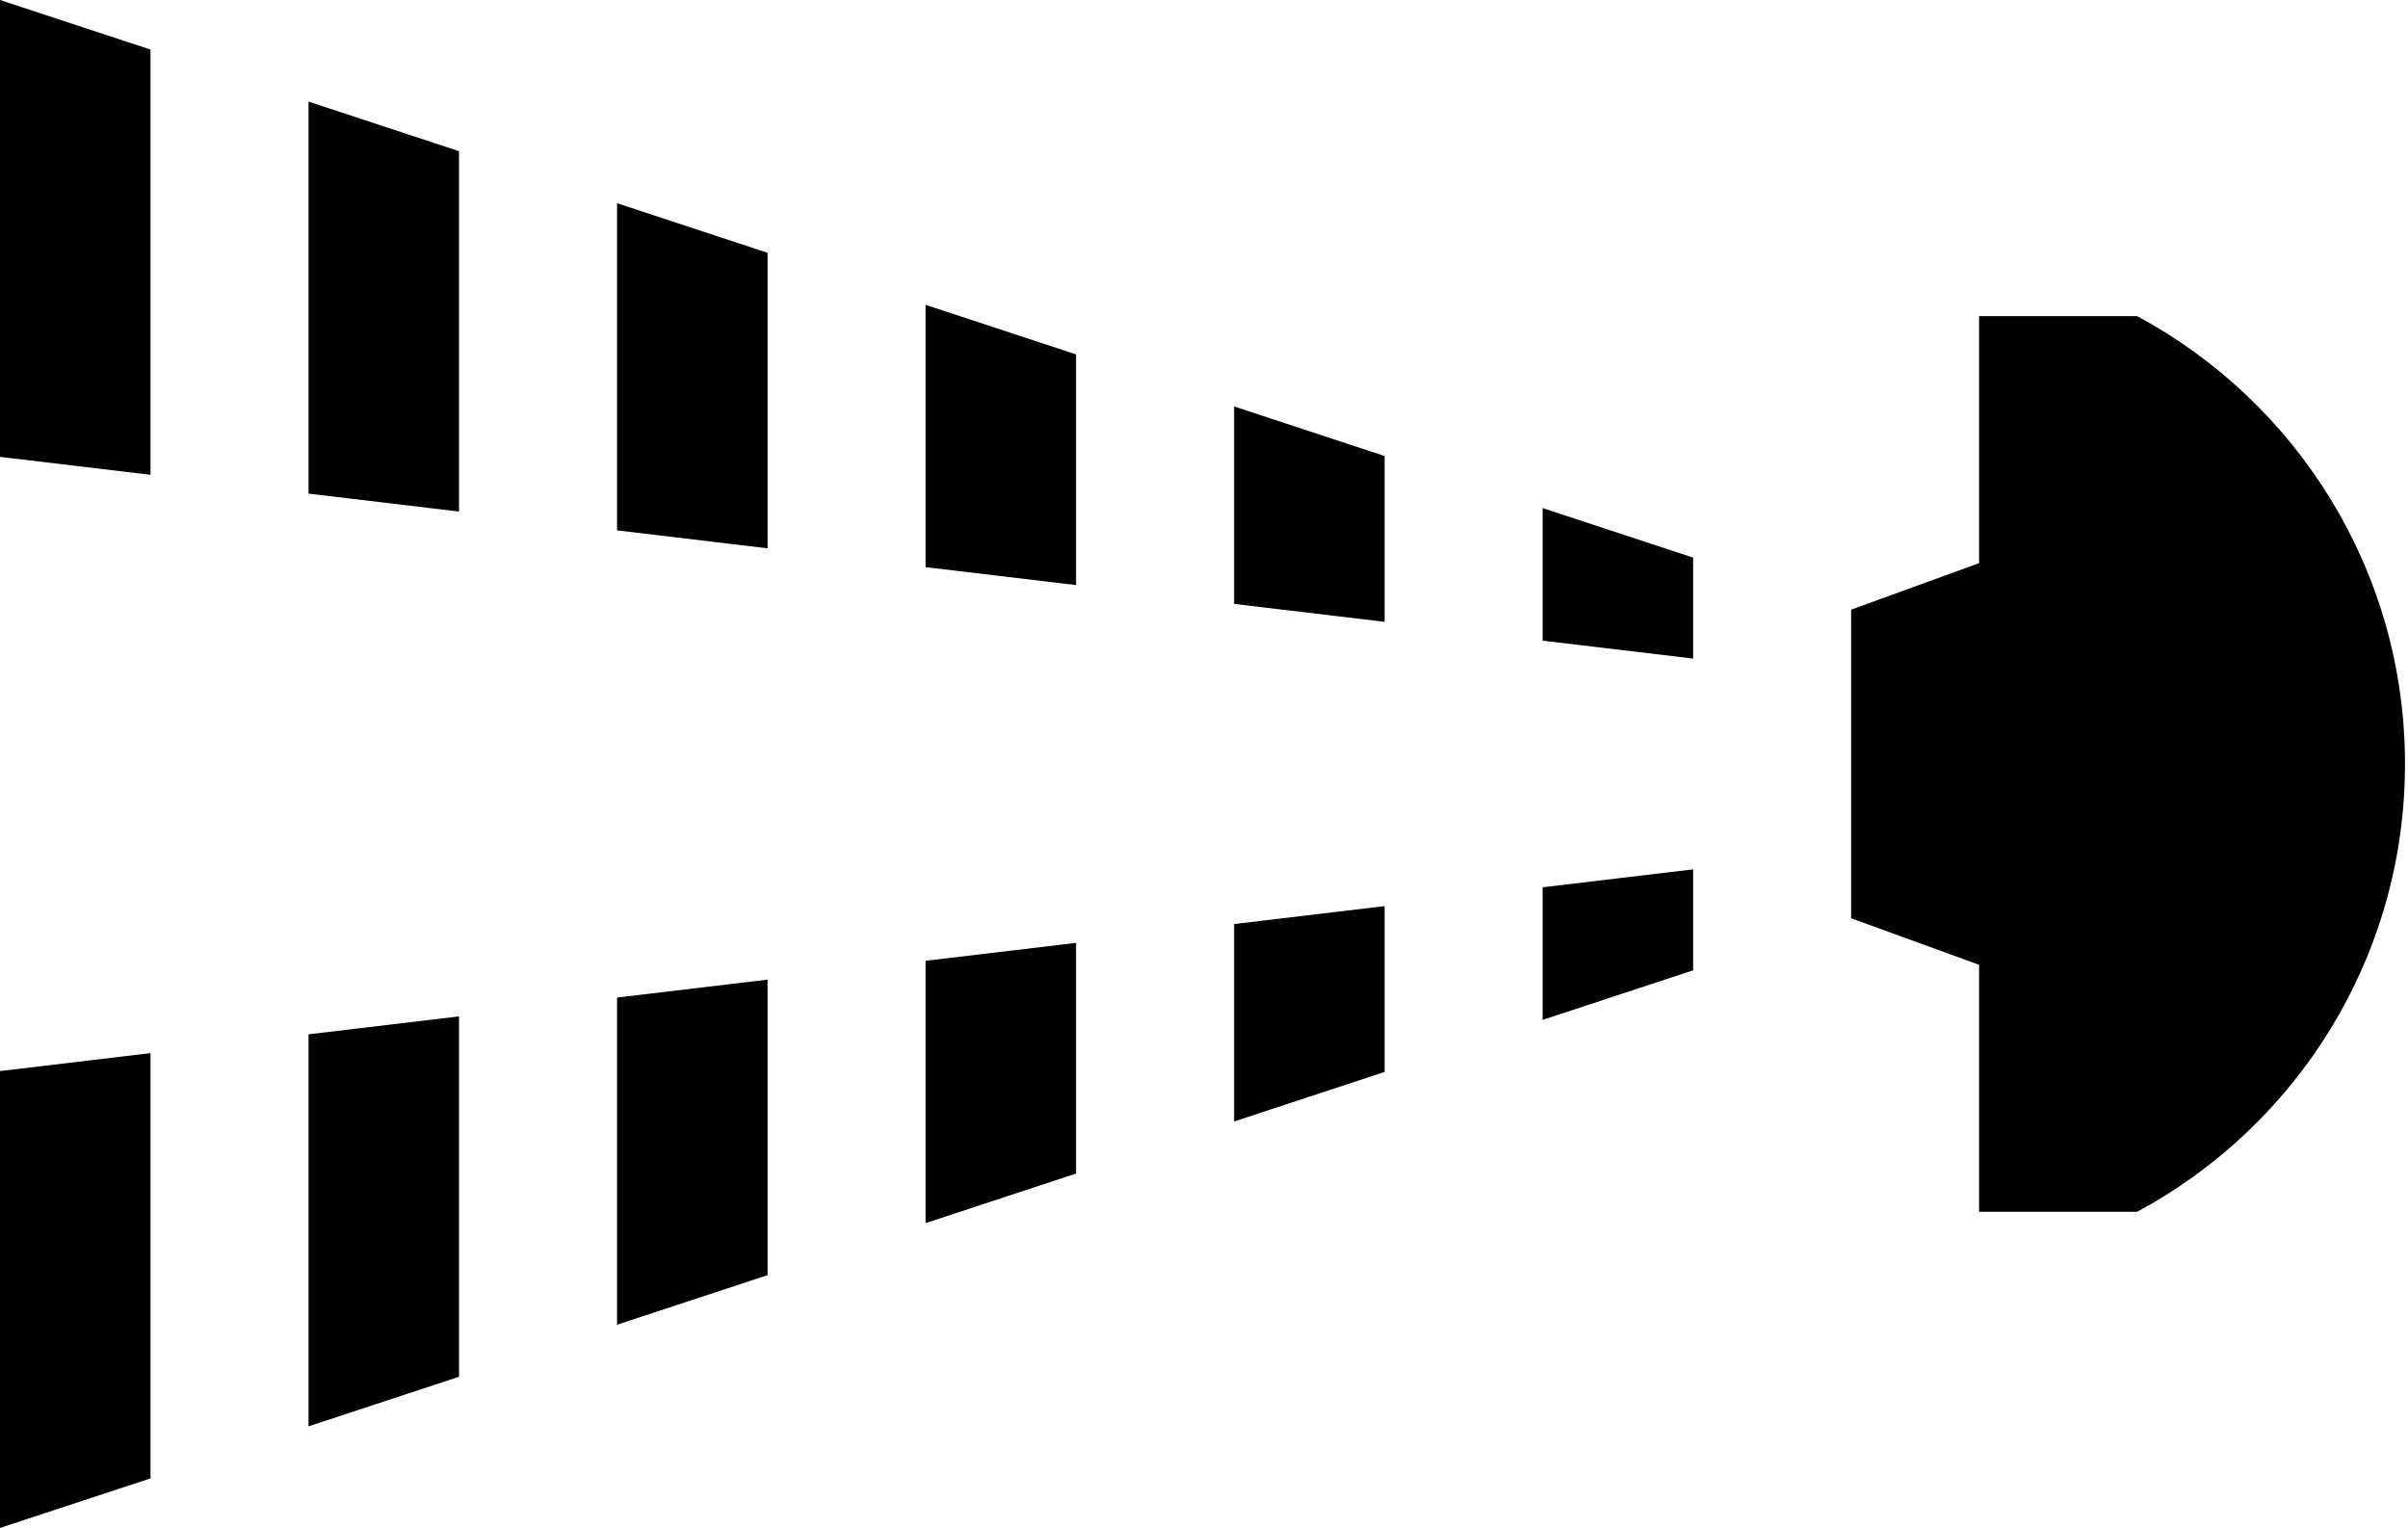 <svg viewBox="0 0 320 203">
    <path d="M20,139.919 L20,196.415 L-2.84217094e-14,203 L-2.84217094e-14,142.301 L20,139.919 Z M61,135.035 L61,182.915 L41,189.5 L41,137.418 L61,135.035 Z M102,130.152 L102,169.415 L82,176 L82,132.534 L102,130.152 Z M143,125.268 L143,155.915 L123,162.5 L123,127.651 L143,125.268 Z M284.002,42 C305.192,53.385 319.6,75.76 319.6,101.5 C319.6,127.24 305.192,149.615 284.002,161 L284.002,42 Z M284,42 L284,161 L263,161 L263,128.182 L246,122 L246,81 L263,74.818 L263,42 L284,42 Z M184,120.385 L184,142.415 L164,149 L164,122.767 L184,120.385 Z M225,115.501 L225,128.915 L205,135.5 L205,117.884 L225,115.501 Z M205,67.5 L225,74.085 L225,87.499 L205,85.116 L205,67.5 Z M164,54 L184,60.585 L184,82.615 L164,80.233 L164,54 Z M123,40.5 L143,47.085 L143,77.731 L123,75.349 L123,40.5 Z M82,27 L102,33.585 L102,72.848 L82,70.465 L82,27 Z M41,13.5 L61,20.085 L61,67.964 L41,65.582 L41,13.5 Z M-2.84217094e-14,0 L20,6.585 L20,63.08 L-2.84217094e-14,60.699 L-2.84217094e-14,0 Z"></path>
</svg>